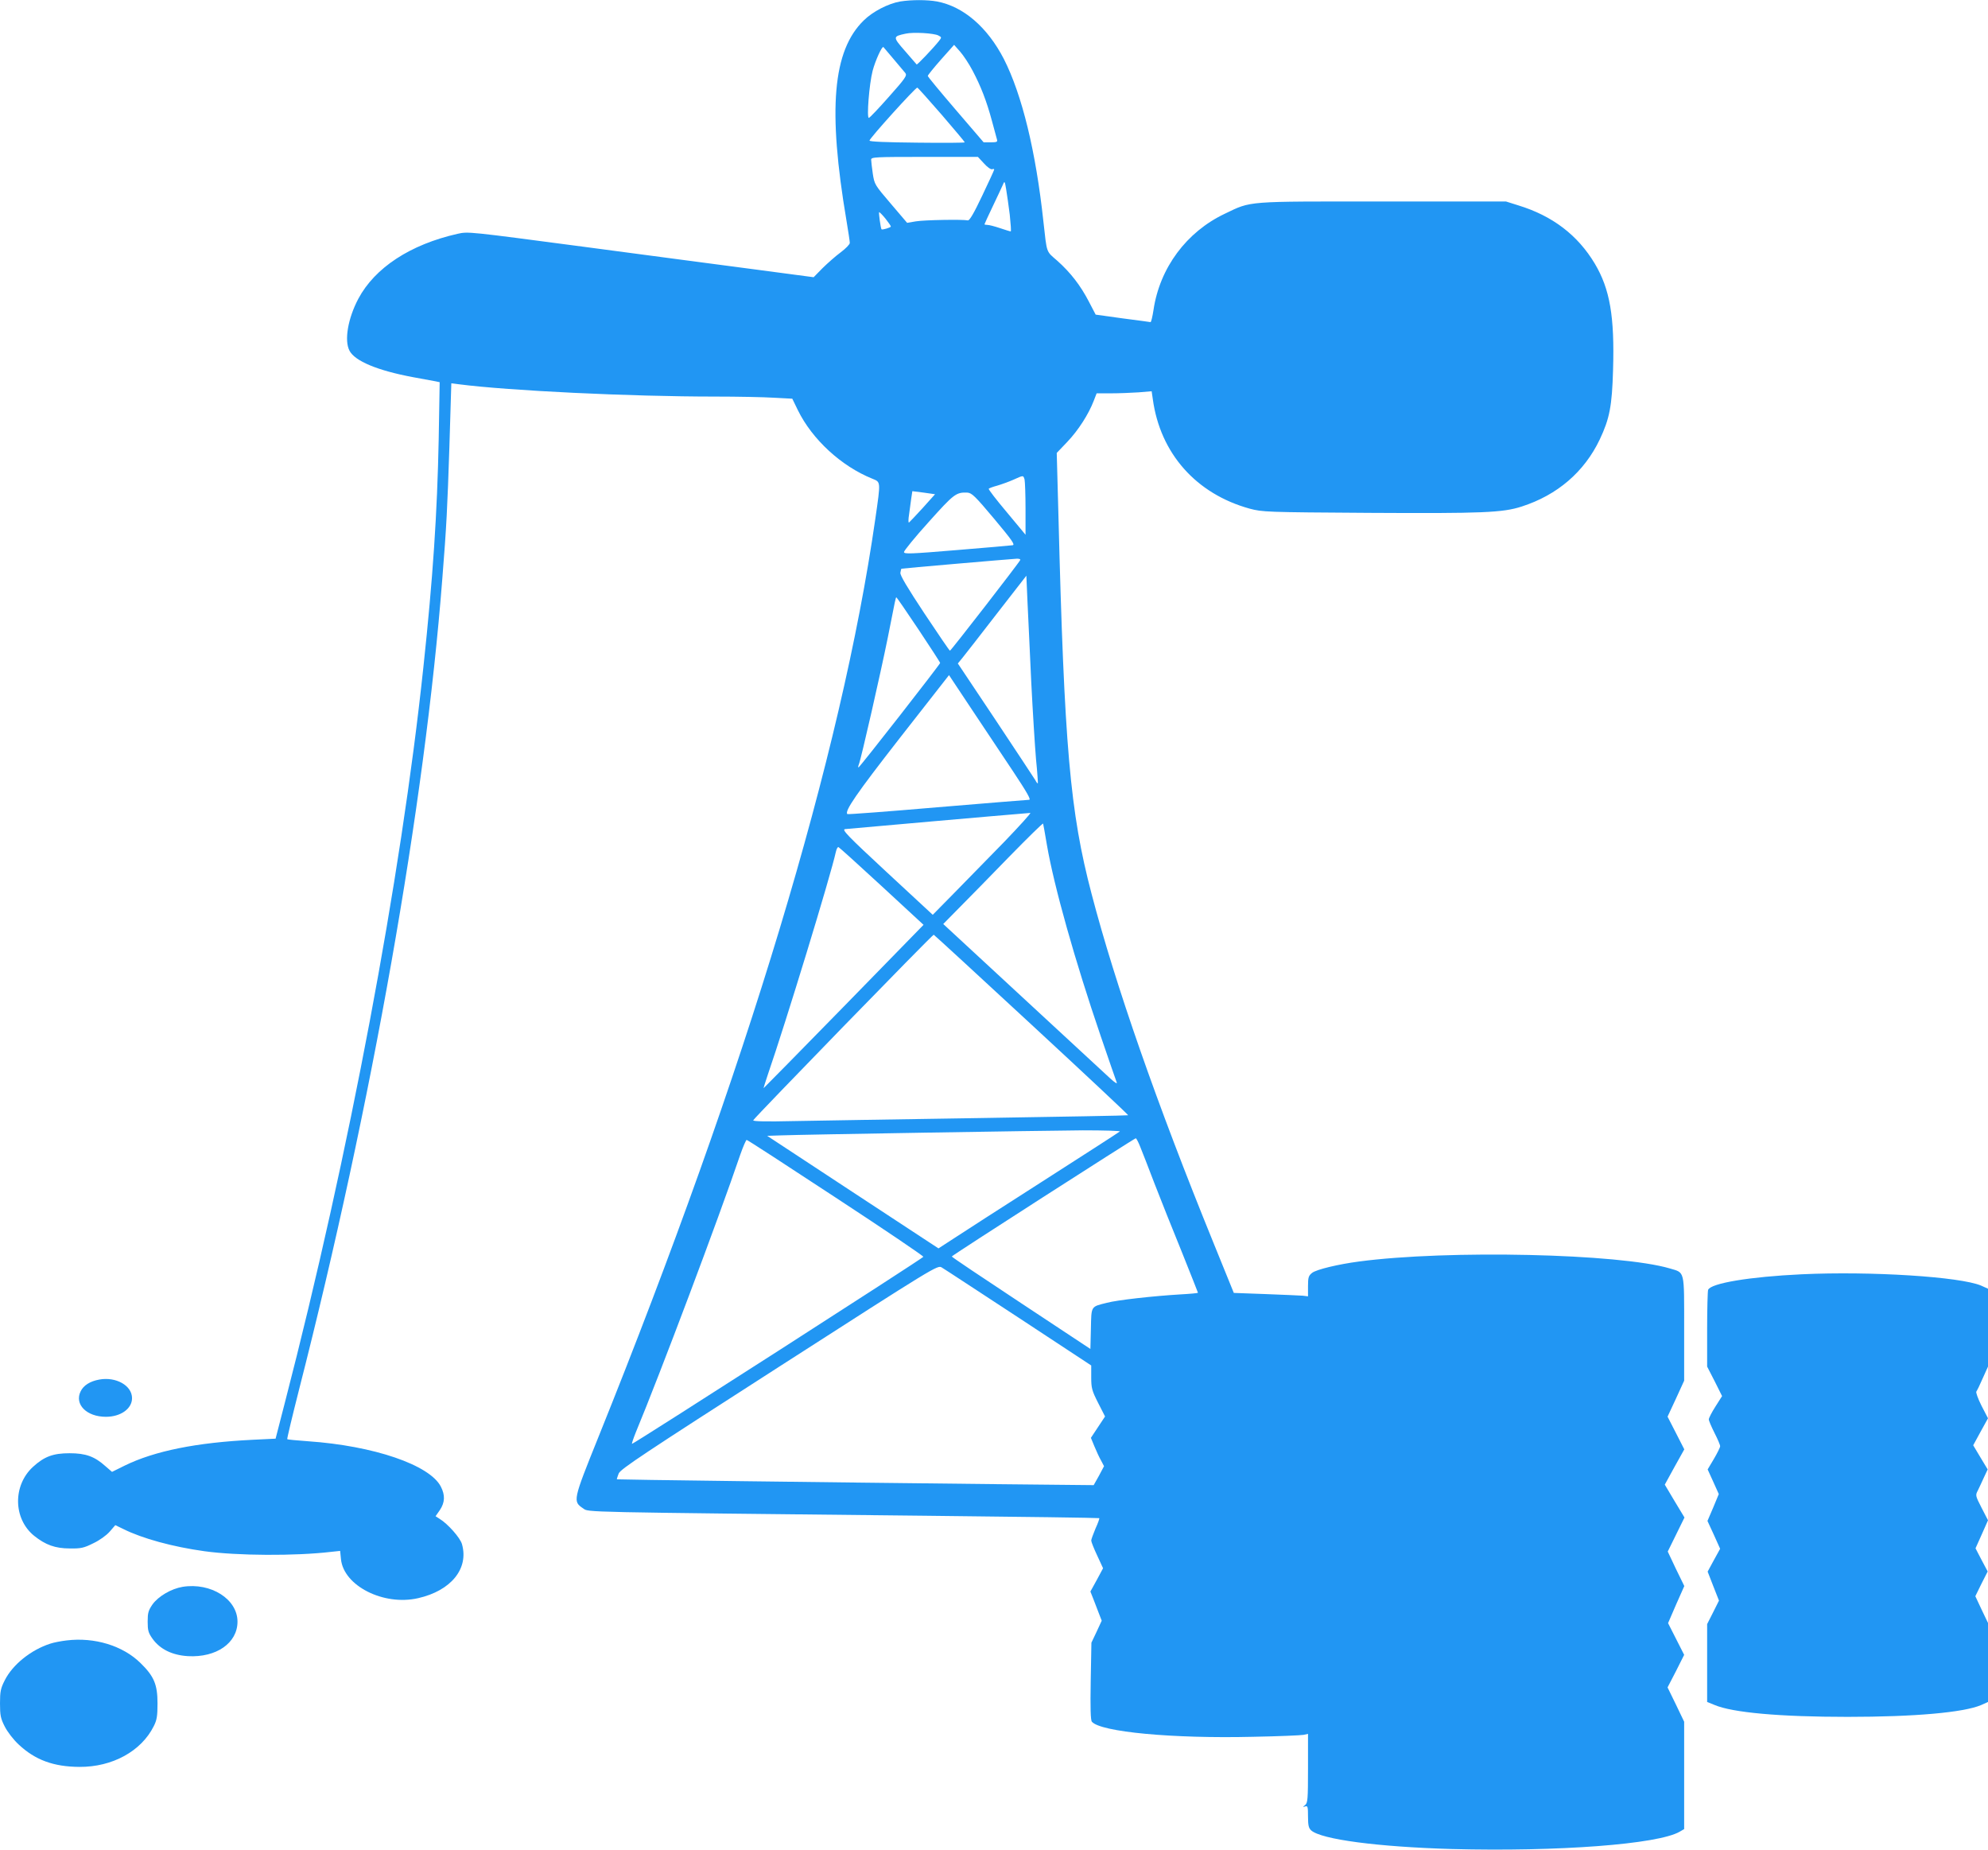 <?xml version="1.0" encoding="UTF-8"?>
<svg width="43px" height="40px" viewBox="0 0 43 40" version="1.1" xmlns="http://www.w3.org/2000/svg" xmlns:xlink="http://www.w3.org/1999/xlink">
    <!-- Generator: Sketch 52.6 (67491) - http://www.bohemiancoding.com/sketch -->
    <title>29956-2196f3</title>
    <desc>Created with Sketch.</desc>
    <g id="Page-1" stroke="none" stroke-width="1" fill="none" fill-rule="evenodd">
        <g id="Desktop-View-Copy-7" transform="translate(-257, -397)" fill="#2196F3">
            <g id="29956-2196f3" transform="translate(257, 397)">
                <g id="Group" transform="translate(21.5, 20) scale(-1, 1) rotate(-180) translate(-21.5, -20) ">
                    <path d="M19.471,39.968 C19.212,39.923 18.878,39.751 18.683,39.559 C18.011,38.904 17.901,37.64 18.31,35.223 C18.349,34.992 18.381,34.778 18.381,34.747 C18.381,34.715 18.292,34.624 18.185,34.544 C18.075,34.463 17.901,34.309 17.791,34.201 L17.599,34.005 L16.363,34.169 C15.684,34.257 14.004,34.481 12.629,34.663 C10.135,34.992 10.128,34.996 9.894,34.943 C8.874,34.712 8.11,34.211 7.752,33.542 C7.524,33.112 7.443,32.635 7.56,32.415 C7.677,32.191 8.167,31.987 8.931,31.844 C9.155,31.802 9.379,31.76 9.425,31.753 L9.51,31.735 L9.489,30.503 C9.457,28.902 9.365,27.508 9.158,25.575 C8.672,20.995 7.546,15.017 6.164,9.676 L5.961,8.888 L5.464,8.864 C4.245,8.804 3.346,8.622 2.7,8.307 L2.423,8.17 L2.277,8.296 C2.046,8.503 1.854,8.573 1.506,8.573 C1.151,8.573 0.959,8.503 0.714,8.279 C0.274,7.876 0.284,7.155 0.739,6.787 C0.984,6.591 1.194,6.514 1.51,6.514 C1.748,6.51 1.815,6.524 2.018,6.626 C2.153,6.689 2.302,6.797 2.373,6.878 L2.494,7.018 L2.668,6.934 C3.073,6.731 3.734,6.549 4.423,6.454 C5.13,6.356 6.387,6.349 7.158,6.44 L7.357,6.461 L7.375,6.283 C7.432,5.705 8.299,5.267 9.045,5.439 C9.755,5.6 10.143,6.076 9.993,6.605 C9.958,6.741 9.684,7.05 9.503,7.158 L9.421,7.211 L9.514,7.344 C9.624,7.508 9.631,7.666 9.535,7.852 C9.293,8.321 8.082,8.734 6.665,8.832 C6.423,8.85 6.221,8.867 6.213,8.878 C6.206,8.885 6.32,9.364 6.466,9.939 C8.039,16.092 9.187,22.581 9.567,27.484 C9.659,28.632 9.677,29.025 9.72,30.331 L9.762,31.711 L9.926,31.69 C11.009,31.55 13.631,31.424 15.468,31.424 C15.947,31.424 16.519,31.413 16.74,31.399 L17.137,31.378 L17.258,31.129 C17.567,30.499 18.196,29.918 18.868,29.648 C19.052,29.571 19.052,29.606 18.932,28.773 C18.196,23.66 16.153,16.887 12.938,8.909 C12.388,7.543 12.388,7.533 12.615,7.379 C12.739,7.295 12.455,7.302 20.033,7.221 C22.086,7.2 23.77,7.176 23.777,7.169 C23.784,7.162 23.749,7.06 23.695,6.944 C23.646,6.825 23.603,6.71 23.603,6.685 C23.603,6.657 23.66,6.514 23.731,6.363 L23.859,6.086 L23.724,5.834 L23.585,5.582 L23.649,5.421 C23.681,5.334 23.738,5.193 23.77,5.106 L23.83,4.952 L23.72,4.714 L23.607,4.476 L23.592,3.646 C23.582,3.068 23.589,2.798 23.617,2.767 C23.802,2.546 25.362,2.399 27.102,2.441 C27.649,2.451 28.14,2.472 28.197,2.483 L28.292,2.504 L28.292,1.762 C28.292,1.093 28.285,1.012 28.232,0.967 C28.172,0.918 28.172,0.918 28.232,0.935 C28.285,0.953 28.292,0.928 28.292,0.714 C28.292,0.525 28.307,0.466 28.36,0.417 C28.58,0.221 29.802,0.06 31.404,0.014 C33.699,-0.046 35.863,0.116 36.332,0.389 L36.428,0.445 L36.428,1.607 L36.428,2.767 L36.25,3.138 L36.069,3.509 L36.25,3.859 L36.428,4.213 L36.254,4.556 L36.08,4.899 L36.254,5.302 L36.431,5.701 L36.25,6.072 L36.073,6.447 L36.254,6.815 L36.435,7.183 L36.222,7.536 L36.009,7.894 L36.218,8.275 L36.431,8.657 L36.25,9.011 L36.069,9.364 L36.25,9.753 L36.428,10.142 L36.428,11.269 C36.428,12.551 36.446,12.471 36.119,12.569 C35.032,12.891 31.319,12.975 29.394,12.719 C28.946,12.66 28.477,12.548 28.381,12.474 C28.303,12.411 28.292,12.376 28.292,12.184 L28.292,11.966 L28.179,11.98 C28.115,11.984 27.752,12.001 27.372,12.015 L26.687,12.04 L26.246,13.126 C25.028,16.116 24.122,18.711 23.61,20.672 C23.145,22.441 23.02,23.852 22.893,28.881 L22.857,30.205 L23.084,30.443 C23.322,30.692 23.546,31.042 23.656,31.329 L23.72,31.494 L24.026,31.494 C24.193,31.494 24.463,31.504 24.623,31.515 L24.91,31.539 L24.935,31.368 C25.095,30.194 25.873,29.319 27.031,29 C27.308,28.927 27.369,28.923 29.625,28.909 C32.065,28.895 32.506,28.913 32.914,29.046 C33.685,29.294 34.268,29.795 34.602,30.496 C34.815,30.947 34.868,31.217 34.89,32.001 C34.925,33.157 34.822,33.749 34.495,34.299 C34.126,34.915 33.582,35.332 32.84,35.559 L32.573,35.643 L29.909,35.643 C26.918,35.643 27.077,35.658 26.491,35.377 C25.664,34.985 25.085,34.208 24.95,33.297 C24.928,33.154 24.9,33.034 24.886,33.034 C24.875,33.038 24.601,33.073 24.282,33.115 L23.699,33.196 L23.553,33.476 C23.372,33.826 23.155,34.106 22.868,34.362 C22.623,34.575 22.647,34.509 22.569,35.206 C22.406,36.722 22.107,37.951 21.713,38.725 C21.358,39.412 20.839,39.86 20.267,39.968 C20.051,40.007 19.72,40.007 19.471,39.968 Z M20.296,39.233 C20.37,39.195 20.37,39.191 20.31,39.114 C20.182,38.953 19.837,38.592 19.827,38.606 C19.82,38.613 19.706,38.746 19.575,38.897 C19.308,39.202 19.308,39.212 19.589,39.272 C19.756,39.31 20.203,39.282 20.296,39.233 Z M21.038,38.47 C21.216,38.133 21.34,37.815 21.457,37.38 C21.507,37.195 21.557,37.016 21.564,36.985 C21.582,36.932 21.56,36.922 21.429,36.922 L21.276,36.922 L20.672,37.626 C20.342,38.011 20.068,38.34 20.068,38.358 C20.068,38.375 20.196,38.533 20.353,38.711 L20.637,39.03 L20.765,38.886 C20.836,38.806 20.96,38.62 21.038,38.47 Z M19.326,38.725 C19.44,38.592 19.557,38.452 19.582,38.421 C19.624,38.368 19.585,38.309 19.226,37.906 C19.006,37.657 18.811,37.451 18.793,37.451 C18.743,37.444 18.8,38.182 18.875,38.47 C18.932,38.687 19.081,39.016 19.109,38.981 C19.113,38.974 19.212,38.862 19.326,38.725 Z M20.37,37.517 C20.644,37.198 20.868,36.932 20.868,36.922 C20.868,36.911 20.406,36.908 19.837,36.915 C19.155,36.922 18.807,36.936 18.807,36.96 C18.807,37.009 19.809,38.116 19.841,38.105 C19.859,38.098 20.093,37.836 20.37,37.517 Z M21.283,36.466 C21.354,36.386 21.433,36.33 21.461,36.34 C21.486,36.351 21.507,36.347 21.504,36.333 C21.504,36.319 21.386,36.064 21.244,35.766 C21.07,35.398 20.971,35.227 20.935,35.234 C20.832,35.258 19.99,35.244 19.809,35.213 L19.621,35.181 L19.269,35.594 C18.921,36.001 18.914,36.011 18.878,36.246 C18.86,36.375 18.843,36.512 18.843,36.547 C18.843,36.603 18.921,36.607 19.997,36.607 L21.152,36.607 L21.283,36.466 Z M21.841,35.356 C21.862,35.157 21.873,34.996 21.862,34.996 C21.848,34.996 21.745,35.027 21.631,35.066 C21.518,35.104 21.397,35.136 21.358,35.136 C21.322,35.136 21.294,35.143 21.294,35.15 C21.294,35.157 21.376,35.335 21.475,35.542 C21.575,35.752 21.674,35.962 21.695,36.011 C21.727,36.092 21.734,36.085 21.763,35.906 C21.781,35.801 21.816,35.552 21.841,35.356 Z M19.155,35.269 C19.216,35.192 19.269,35.115 19.269,35.101 C19.269,35.08 19.084,35.024 19.067,35.041 C19.049,35.062 18.999,35.416 19.017,35.412 C19.027,35.412 19.091,35.349 19.155,35.269 Z M22.161,29.631 C22.171,29.585 22.182,29.301 22.182,28.993 L22.182,28.436 L21.777,28.923 C21.553,29.189 21.376,29.417 21.386,29.431 C21.393,29.441 21.475,29.473 21.567,29.497 C21.663,29.525 21.82,29.582 21.916,29.624 C22.139,29.725 22.132,29.725 22.161,29.631 Z M19.955,29.011 C19.805,28.846 19.67,28.706 19.66,28.699 C19.646,28.695 19.646,28.773 19.663,28.874 C19.678,28.976 19.699,29.13 19.71,29.221 L19.734,29.378 L19.98,29.347 L20.225,29.312 L19.955,29.011 Z M21.504,28.78 C21.894,28.314 21.962,28.216 21.901,28.209 C21.862,28.202 21.319,28.156 20.69,28.104 C19.685,28.02 19.553,28.016 19.553,28.062 C19.553,28.09 19.791,28.384 20.086,28.71 C20.633,29.319 20.679,29.357 20.924,29.347 C21.02,29.34 21.091,29.273 21.504,28.78 Z M22.068,27.89 C22.051,27.841 20.569,25.929 20.548,25.929 C20.537,25.925 20.292,26.29 19.997,26.731 C19.624,27.295 19.468,27.557 19.475,27.613 C19.482,27.659 19.493,27.697 19.496,27.701 C19.5,27.708 21.83,27.908 21.997,27.918 C22.044,27.918 22.076,27.908 22.068,27.89 Z M22.306,25.243 C22.338,24.609 22.385,23.859 22.409,23.579 C22.438,23.299 22.452,23.064 22.449,23.061 C22.441,23.054 22.417,23.082 22.395,23.127 C22.37,23.169 21.983,23.754 21.536,24.427 L20.718,25.652 L20.821,25.778 C20.878,25.848 21.212,26.276 21.56,26.727 L22.2,27.55 L22.225,26.973 C22.239,26.657 22.278,25.88 22.306,25.243 Z M19.869,26.384 C20.125,25.999 20.335,25.677 20.335,25.663 C20.335,25.635 18.594,23.404 18.569,23.404 C18.558,23.404 18.562,23.432 18.576,23.467 C18.626,23.586 19.052,25.467 19.198,26.188 C19.376,27.085 19.372,27.081 19.39,27.081 C19.397,27.081 19.614,26.766 19.869,26.384 Z M21.919,23.309 C22.211,22.868 22.306,22.704 22.26,22.704 C22.228,22.704 21.333,22.63 20.271,22.542 C19.212,22.451 18.335,22.385 18.328,22.395 C18.264,22.458 18.519,22.83 19.461,24.038 L20.527,25.4 L21.02,24.658 C21.294,24.248 21.699,23.639 21.919,23.309 Z M21.717,21.79 C21.376,21.439 20.893,20.946 20.637,20.686 L20.175,20.217 L19.184,21.135 C18.331,21.926 18.203,22.059 18.278,22.07 C18.338,22.077 21.784,22.381 22.285,22.42 C22.31,22.423 22.054,22.14 21.717,21.79 Z M22.644,21.73 C22.797,20.837 23.251,19.223 23.809,17.591 C23.983,17.079 24.14,16.631 24.154,16.593 C24.172,16.551 24.115,16.586 24.008,16.684 C23.912,16.771 23.063,17.559 22.118,18.431 L20.402,20.018 L20.75,20.371 C20.942,20.564 21.429,21.061 21.827,21.471 C22.228,21.881 22.559,22.206 22.562,22.189 C22.566,22.175 22.605,21.968 22.644,21.73 Z M19.07,20.837 L19.976,20 L18.253,18.235 C17.304,17.265 16.523,16.47 16.519,16.47 C16.512,16.47 16.555,16.6 16.608,16.761 C16.999,17.895 17.969,21.068 18.079,21.576 C18.093,21.639 18.118,21.688 18.136,21.681 C18.154,21.674 18.573,21.296 19.07,20.837 Z M22.317,17.836 C23.472,16.768 24.41,15.889 24.402,15.882 C24.395,15.875 22.964,15.85 21.219,15.822 C19.471,15.794 17.645,15.766 17.162,15.756 C16.573,15.742 16.285,15.749 16.292,15.773 C16.31,15.822 20.171,19.793 20.196,19.786 C20.207,19.783 21.163,18.904 22.317,17.836 Z M24.221,15.531 C24.203,15.514 23.454,15.031 22.555,14.456 C21.656,13.882 20.782,13.318 20.612,13.206 L20.299,13.003 L18.448,14.218 L16.594,15.437 L16.892,15.447 C17.375,15.465 22.516,15.549 23.422,15.556 C23.88,15.556 24.243,15.545 24.221,15.531 Z M24.662,15.202 C24.704,15.101 24.843,14.743 24.971,14.407 C25.099,14.075 25.365,13.409 25.561,12.929 C25.752,12.45 25.912,12.05 25.912,12.043 C25.912,12.036 25.742,12.019 25.532,12.008 C24.946,11.973 24.161,11.886 23.941,11.826 C23.589,11.739 23.607,11.763 23.596,11.269 L23.585,10.828 L22.086,11.819 C21.258,12.366 20.583,12.817 20.587,12.828 C20.587,12.849 24.534,15.381 24.566,15.384 C24.58,15.384 24.623,15.3 24.662,15.202 Z M18.079,14.099 C19.127,13.413 19.976,12.838 19.972,12.821 C19.958,12.786 13.684,8.759 13.67,8.776 C13.663,8.783 13.699,8.892 13.748,9.014 C14.278,10.289 15.549,13.665 16.011,15.027 C16.072,15.202 16.136,15.349 16.15,15.349 C16.168,15.349 17.034,14.786 18.079,14.099 Z M22.033,11.504 L23.603,10.471 L23.603,10.215 C23.603,9.984 23.617,9.928 23.752,9.662 L23.902,9.368 L23.749,9.137 L23.596,8.906 L23.671,8.724 C23.713,8.622 23.777,8.482 23.816,8.415 L23.88,8.293 L23.77,8.086 L23.656,7.883 L21.578,7.904 C17.649,7.946 13.354,8.002 13.343,8.009 C13.34,8.016 13.358,8.072 13.382,8.135 C13.425,8.233 13.922,8.562 16.857,10.447 C20.242,12.621 20.281,12.646 20.37,12.59 C20.42,12.562 21.166,12.071 22.033,11.504 Z" id="Shape" fill-rule="nonzero"></path>
                    <path d="M38.971,12.443 C37.845,12.39 37.003,12.25 36.946,12.106 C36.936,12.075 36.925,11.69 36.925,11.248 L36.925,10.447 L37.089,10.128 L37.248,9.809 L37.106,9.585 C37.025,9.459 36.961,9.333 36.961,9.305 C36.961,9.277 37.018,9.144 37.085,9.011 C37.153,8.878 37.209,8.748 37.206,8.724 C37.206,8.699 37.145,8.576 37.071,8.45 L36.936,8.223 L37.057,7.957 L37.177,7.69 L37.057,7.4 L36.932,7.109 L37.071,6.808 L37.206,6.507 L37.071,6.262 L36.936,6.013 L37.057,5.701 L37.181,5.386 L37.053,5.13 L36.925,4.878 L36.925,4.034 L36.925,3.194 L37.081,3.131 C37.472,2.963 38.499,2.872 39.963,2.872 C41.416,2.872 42.471,2.966 42.851,3.127 L43,3.194 L43,4.048 L43,4.903 L42.861,5.193 L42.726,5.481 L42.858,5.75 L42.993,6.016 L42.861,6.265 L42.73,6.517 L42.865,6.818 L43,7.123 L42.861,7.393 C42.726,7.655 42.726,7.666 42.78,7.767 C42.808,7.827 42.869,7.953 42.911,8.048 L42.993,8.223 L42.837,8.482 L42.68,8.745 L42.84,9.039 L43,9.329 L42.858,9.603 C42.783,9.753 42.734,9.89 42.748,9.907 C42.762,9.925 42.826,10.054 42.886,10.194 L43,10.447 L43,11.29 L43,12.131 L42.851,12.198 C42.4,12.39 40.471,12.513 38.971,12.443 Z" id="Path"></path>
                    <path d="M2.146,10.166 C1.95,10.131 1.805,10.04 1.744,9.911 C1.606,9.631 1.872,9.361 2.291,9.361 C2.611,9.361 2.856,9.536 2.856,9.764 C2.856,10.037 2.508,10.233 2.146,10.166 Z" id="Path"></path>
                    <path d="M3.95,5.684 C3.702,5.642 3.428,5.481 3.3,5.306 C3.208,5.172 3.194,5.12 3.194,4.931 C3.194,4.742 3.208,4.689 3.3,4.56 C3.464,4.332 3.727,4.206 4.064,4.185 C4.679,4.15 5.137,4.469 5.137,4.931 C5.137,5.418 4.561,5.782 3.95,5.684 Z" id="Path"></path>
                    <path d="M1.442,4.525 C1.318,4.511 1.158,4.479 1.087,4.455 C0.671,4.321 0.274,4.003 0.103,3.663 C0.014,3.488 0,3.421 0,3.162 C0,2.903 0.014,2.837 0.103,2.662 C0.16,2.549 0.291,2.378 0.405,2.273 C0.76,1.94 1.158,1.793 1.719,1.79 C2.43,1.786 3.055,2.129 3.325,2.669 C3.393,2.802 3.407,2.889 3.407,3.162 C3.407,3.572 3.332,3.751 3.037,4.038 C2.654,4.413 2.043,4.598 1.442,4.525 Z" id="Path"></path>
                </g>
            </g>
        </g>
    </g>
</svg>